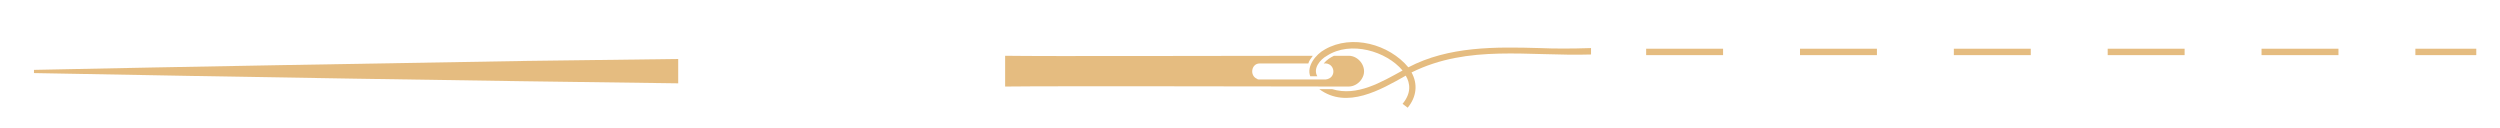 <?xml version="1.0" encoding="utf-8"?>
<!-- Generator: Adobe Illustrator 24.2.0, SVG Export Plug-In . SVG Version: 6.00 Build 0)  -->
<svg version="1.1" id="Ebene_1" xmlns="http://www.w3.org/2000/svg" xmlns:xlink="http://www.w3.org/1999/xlink" x="0px" y="0px"
	 viewBox="0 0 390 20" style="enable-background:new 0 0 390 20;" xml:space="preserve">
<style type="text/css">
	.st0{fill:#E5BC80;}
</style>
<rect x="376.8" y="7.6" class="st0" width="9.5" height="1"/>
<rect x="328.8" y="7.6" class="st0" width="12" height="1"/>
<rect x="352.8" y="7.6" class="st0" width="12" height="1"/>
<rect x="304.8" y="7.6" class="st0" width="12" height="1"/>
<rect x="256.8" y="7.6" class="st0" width="12" height="1"/>
<rect x="280.8" y="7.6" class="st0" width="12" height="1"/>
<path class="st0" d="M82.2,9.5c-23.6,0.4-53.4,0.9-76.9,1.4c0,0.1,0,0.4,0,0.5C37.1,12,73.9,12.6,105.8,13V9.2L82.2,9.5z"/>
<path class="st0" d="M212.6,12c0.7-1.5-0.6-3.3-2.2-3.3c0,0-0.9,0-2.3,0c-0.6,0.3-1.1,0.6-1.6,1.2c1.8-0.2,2.1,2.3,0.3,2.5
	c-0.8,0-1.9,0-2.7,0h-7.6c-0.2,0-0.3,0-0.4-0.1c-1.2-0.5-0.9-2.4,0.4-2.4h7.6c0.1-0.4,0.4-0.8,0.7-1.2c-14.4,0-41.3,0.1-48,0v4.8
	c7.5-0.1,46.1,0,53.6,0C211.3,13.5,212.2,12.9,212.6,12z"/>
<path class="st0" d="M240.2,7.5c-6.9-0.2-14.2-0.3-20.5,3c-3-3.6-8.8-5.2-13-2.8c-1.5,0.8-2.9,2.7-2.3,4.2h1.1
	c-0.7-1.2,0.4-2.6,1.5-3.2c3.7-2.4,9.3-0.7,11.8,2.3c-3.3,1.8-7.1,4.1-11,2.9h-2c4.3,3.2,9.6,0.1,13.5-2.1c0.7,1.2,0.9,2.7-0.5,4.4
	l0.8,0.6c1.4-1.7,1.6-3.7,0.6-5.5c8.9-4.4,18.2-2.5,28-2.8v-1C245.1,7.6,242.5,7.6,240.2,7.5z"/>
</svg>

